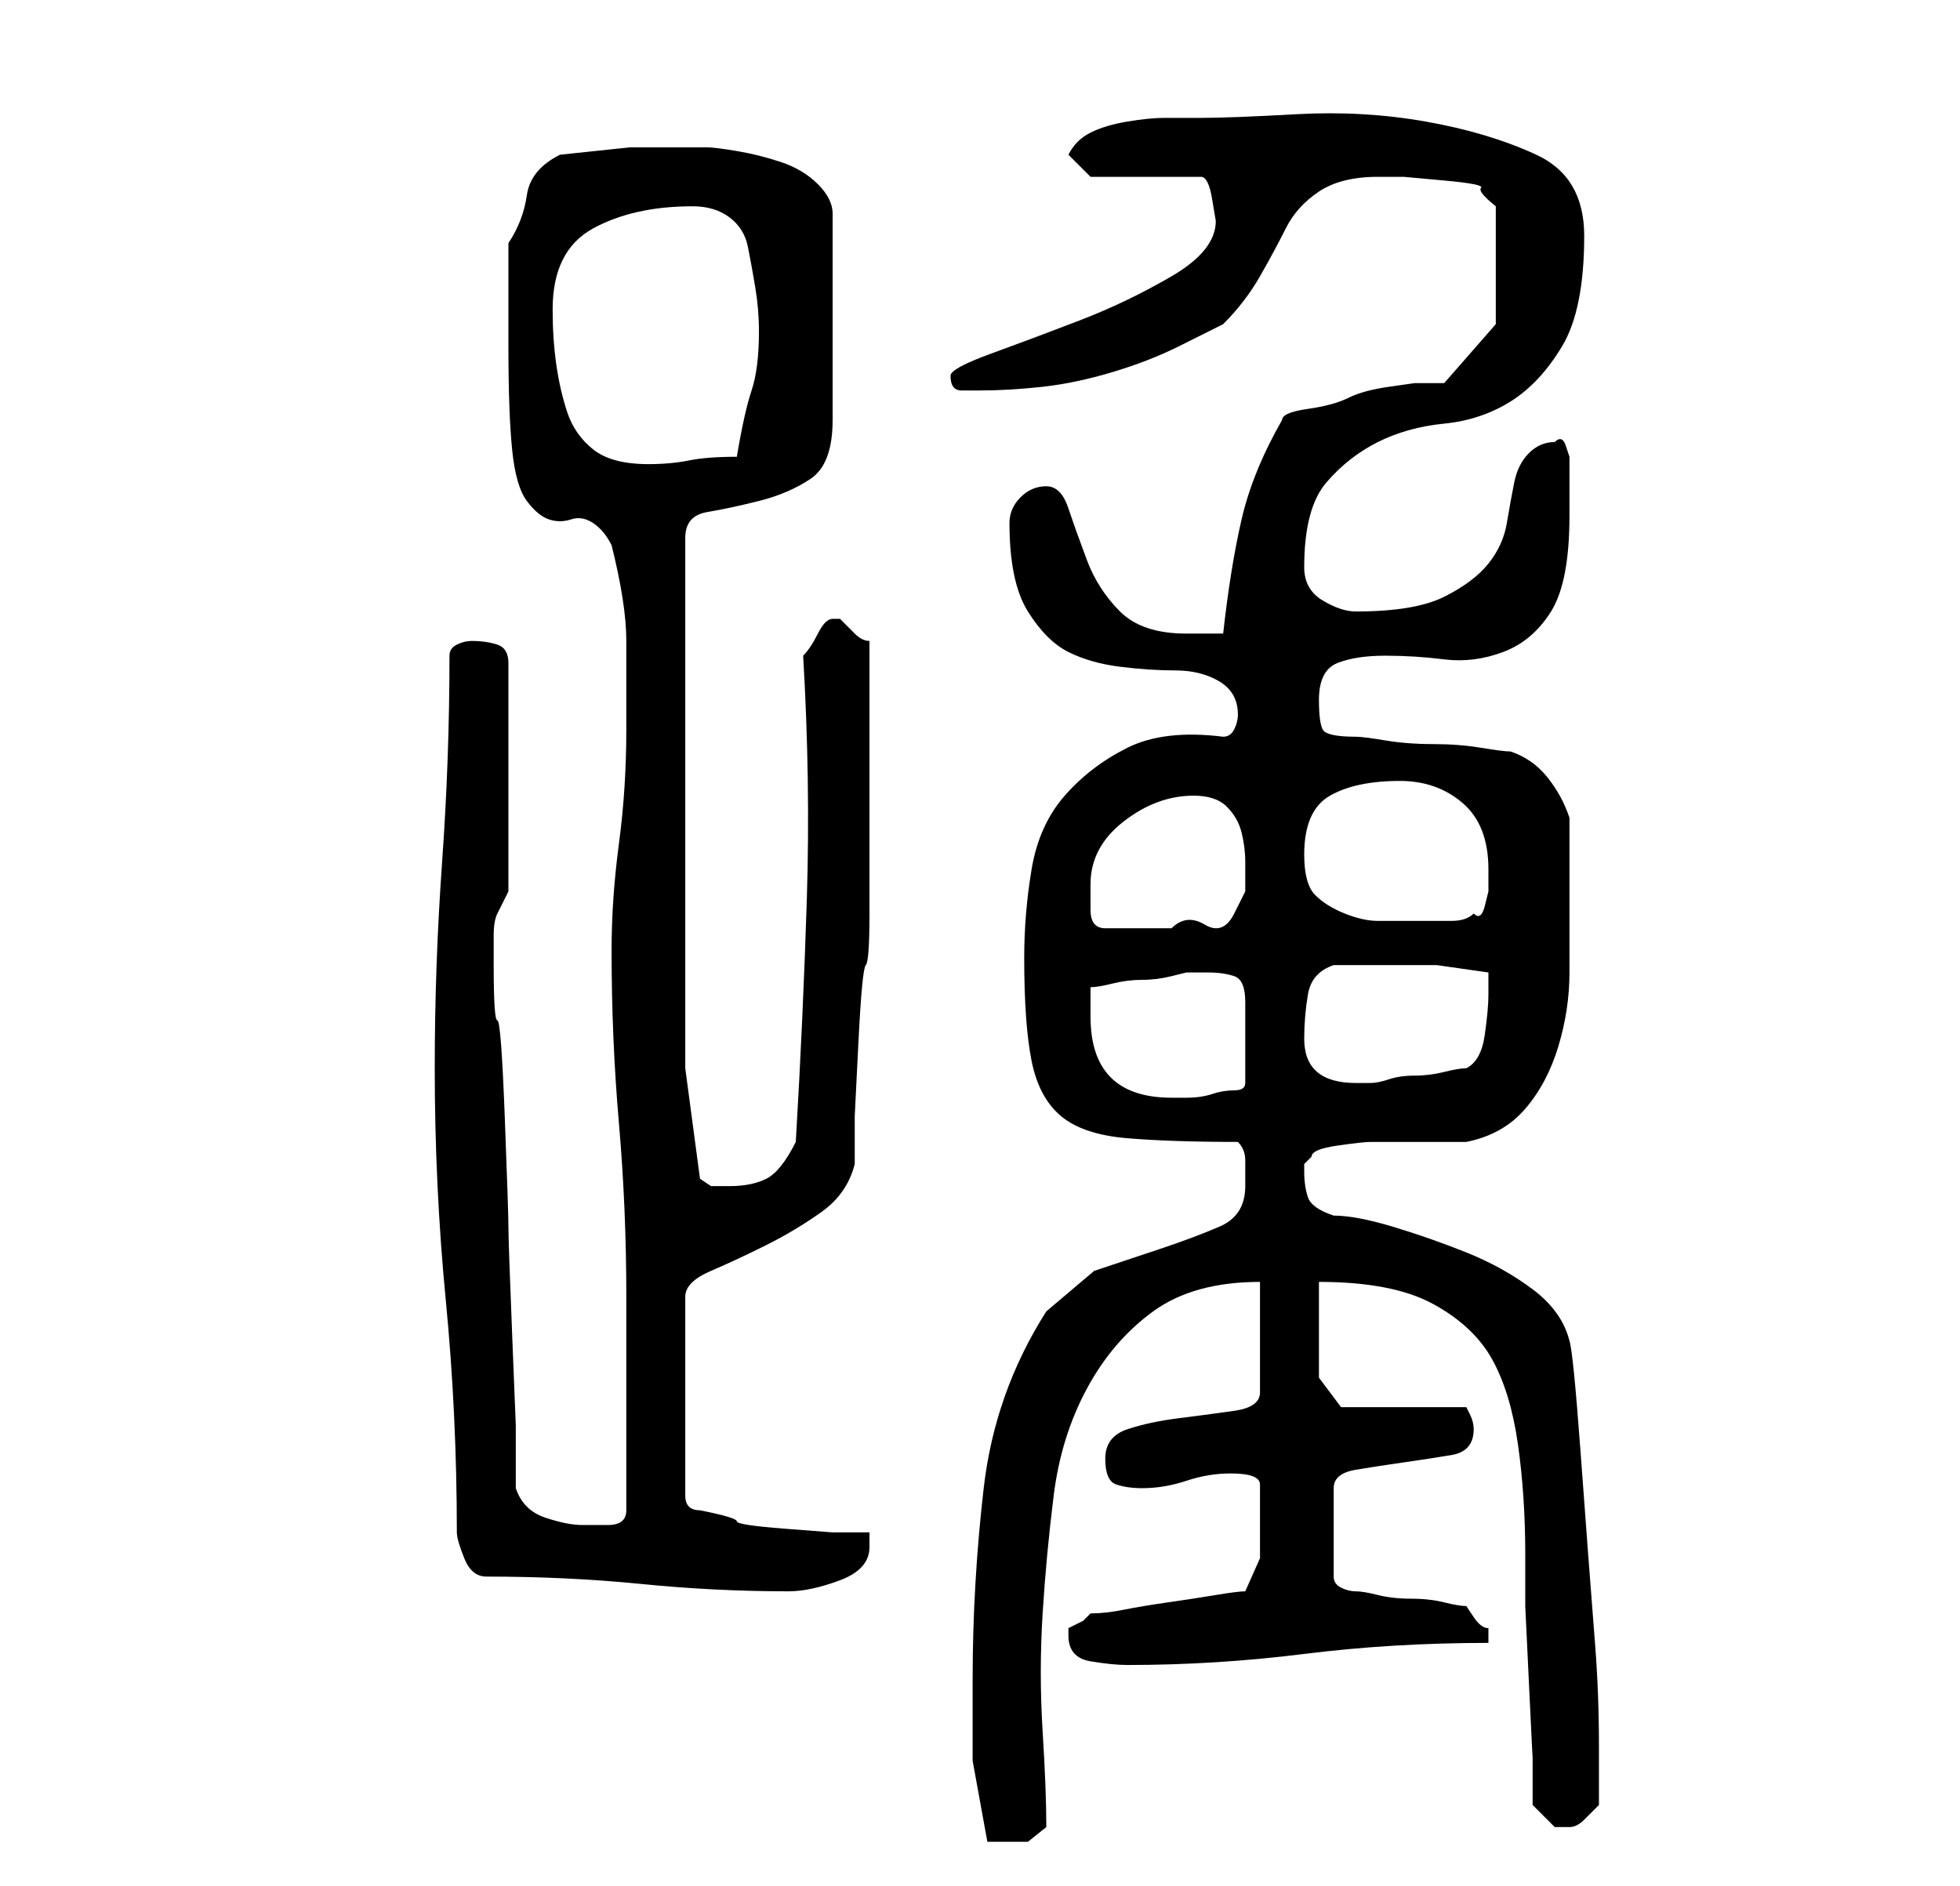 <?xml version="1.0" standalone="no"?>
<!DOCTYPE svg PUBLIC "-//W3C//DTD SVG 1.1//EN" "http://www.w3.org/Graphics/SVG/1.1/DTD/svg11.dtd" >
<svg xmlns="http://www.w3.org/2000/svg" xmlns:xlink="http://www.w3.org/1999/xlink" version="1.1" viewBox="-10 0 266 256">
   <path fill="currentColor"
d="M122 228v11t2 11h1h2h2.5t2.5 -2q0 -5 -0.5 -13t0 -16t1.5 -16t4.5 -14.5t9 -10.5t14.5 -4v15q0 2 -3.5 2.5t-7.5 1t-7 1.5t-3 4t1.5 3.5t3.5 0.5q3 0 6 -1t6 -1q4 0 4 1.5v4.5v5.5t-2 4.5q-1 0 -4 0.5t-6.5 1t-6 1t-4.5 0.5l-1 1t-2 1v1q0 3 3 3.5t5 0.5q12 0 24 -1.5
t25 -1.5v-1v-0.5v-0.5q-1 0 -2 -1.5l-1 -1.5q-1 0 -3 -0.5t-4.5 -0.5t-4.5 -0.5t-3 -0.5t-2 -0.5t-1 -1.5v-12q0 -2 3 -2.5t6.5 -1t6.5 -1t3 -3.5v0q0 -1 -0.5 -2l-0.5 -1h-17l-3 -4v-13q10 0 15.5 3t8 7.5t3.5 11.5t1 15v7t0.5 10.5t0.5 10v6.5l2 2l1 1h1h1q1 0 2 -1l2 -2
v-8q0 -7 -0.5 -13.5l-1 -13t-1 -13.5t-1.5 -15q-1 -4 -5 -7t-9 -5t-10 -3.5t-8 -1.5q-3 -1 -3.5 -2.5t-0.5 -3.5v-1t1 -1q0 -1 3.5 -1.5t4.5 -0.5h2h4h4h3q5 -1 8 -4.5t4.5 -8.5t1.5 -10v-9v-3v-3v-3.5v-2.5q-1 -3 -3 -5.5t-5 -3.5q-1 0 -4 -0.5t-6.5 -0.5t-6.5 -0.5
t-4 -0.5q-4 0 -4.5 -1t-0.5 -4q0 -4 2.5 -5t6.5 -1t8 0.5t8 -1t6.5 -5.5t2.5 -13v-4v-4t-0.5 -1.5t-1.5 -0.5q-2 0 -3.5 1.5t-2 4t-1 5.5t-2.5 5.5t-6 4.5t-12 2q-2 0 -4.5 -1.5t-2.5 -4.5q0 -8 3 -11.5t7 -5.5t9 -2.5t9 -3t7 -7.5t3 -15q0 -8 -6.5 -11t-15 -4.5t-17.5 -1
t-13 0.5h-5q-2 0 -5 0.5t-5 1.5t-3 3l3 3h15q1 0 1.5 3l0.5 3q0 4 -6 7.5t-12.5 6t-12 4.5t-5.5 3q0 2 1.5 2h2.5q4 0 8.5 -0.5t9.5 -2t9 -3.5l6 -3q3 -3 5 -6.5t3.5 -6.5t4.5 -5t8 -2h3.5t5.5 0.5t5 1t2 2.5v16l-7 8h-2h-2t-3.5 0.5t-5.5 1.5t-5.5 1.5t-3.5 1.5
q-4 7 -5.5 13.5t-2.5 15.5h-2h-3q-6 0 -9 -3t-4.5 -7t-2.5 -7t-3 -3t-3.5 1.5t-1.5 3.5q0 8 2.5 12t5.5 5.5t7 2t7.5 0.5t6 1.5t2.5 4.5q0 1 -0.5 2t-1.5 1q-8 -1 -13 1.5t-8.5 6.5t-4.5 10t-1 12q0 9 1 14t4 7.5t9 3t15 0.5q1 1 1 2.5v3.5q0 4 -3.5 5.5t-8 3l-9 3t-6.5 5.5
q-7 11 -8.5 24t-1.5 26zM56 214q11 0 21 1t20 1q3 0 7 -1.5t4 -4.5v-1v-1h-5t-6.5 -0.5t-6.5 -1t-5 -1.5q-1 0 -1.5 -0.5t-0.5 -1.5v-27q0 -2 3.5 -3.5t7.5 -3.5t7.5 -4.5t4.5 -6.5v-6.5t0.5 -10t1 -10.5t0.5 -7v-2v-5.5v-6.5v-4v-4v-5.5v-5.5v-4q-1 0 -2 -1l-2 -2h-1
q-1 0 -2 2t-2 3q1 17 0.5 33t-1.5 33q-2 4 -4 5t-5 1h-2.5t-1.5 -1l-2 -15v-72q0 -3 3 -3.5t7 -1.5t7 -3t3 -8v-28q0 -2 -2 -4t-5 -3t-6 -1.5t-4 -0.5h-10.5t-9.5 1q-4 2 -4.5 5.5t-2.5 6.5v2v4.5v4.5v3q0 9 0.5 14t2 7t3 2.5t3 0t3 0.5t2.5 3q2 8 2 13v12q0 8 -1 15.5
t-1 14.5q0 12 1 23.5t1 23.5v29q0 2 -2.5 2h-3.5q-2 0 -5 -1t-4 -4v-8.5t-0.5 -12.5t-0.5 -14.5t-0.5 -15t-1 -13t-0.5 -7.5v-4q0 -2 0.5 -3l1.5 -3v-31q0 -2 -1.5 -2.5t-3.5 -0.5q-1 0 -2 0.5t-1 1.5q0 14 -1 28t-1 28q0 16 1.5 31.5t1.5 31.5q0 1 1 3.5t3 2.5zM138 138v-2
v-2q1 0 3 -0.5t4 -0.5t4 -0.5l2 -0.5h3q2 0 3.5 0.5t1.5 3.5v11q0 1 -1.5 1t-3 0.5t-3.5 0.5h-2q-11 0 -11 -11zM167 141q0 -3 0.5 -6t3.5 -4h6h8t7 1v1.5v1.5q0 2 -0.5 5.5t-2.5 4.5q-1 0 -3 0.5t-4 0.5t-3.5 0.5t-2.5 0.5h-2q-7 0 -7 -6zM138 120q0 -5 4.5 -8.5t9.5 -3.5
q3 0 4.5 1.5t2 3.5t0.5 4v4t-1.5 3t-4 1.5t-4.5 0.5h-3h-6q-2 0 -2 -2.5v-3.5zM167 116q0 -6 3.5 -8t9.5 -2q5 0 8.5 3t3.5 9v1v2t-0.5 2t-1.5 1q-1 1 -3 1h-3h-7q-2 0 -4.5 -1t-4 -2.5t-1.5 -5.5zM65 42q0 -8 5.5 -11t13.5 -3q3 0 5 1.5t2.5 4t1 5.5t0.5 6q0 5 -1 8t-2 9
q-4 0 -6.5 0.5t-5.5 0.5q-5 0 -7.5 -2t-3.5 -5t-1.5 -6.5t-0.5 -7.5z" />
</svg>
